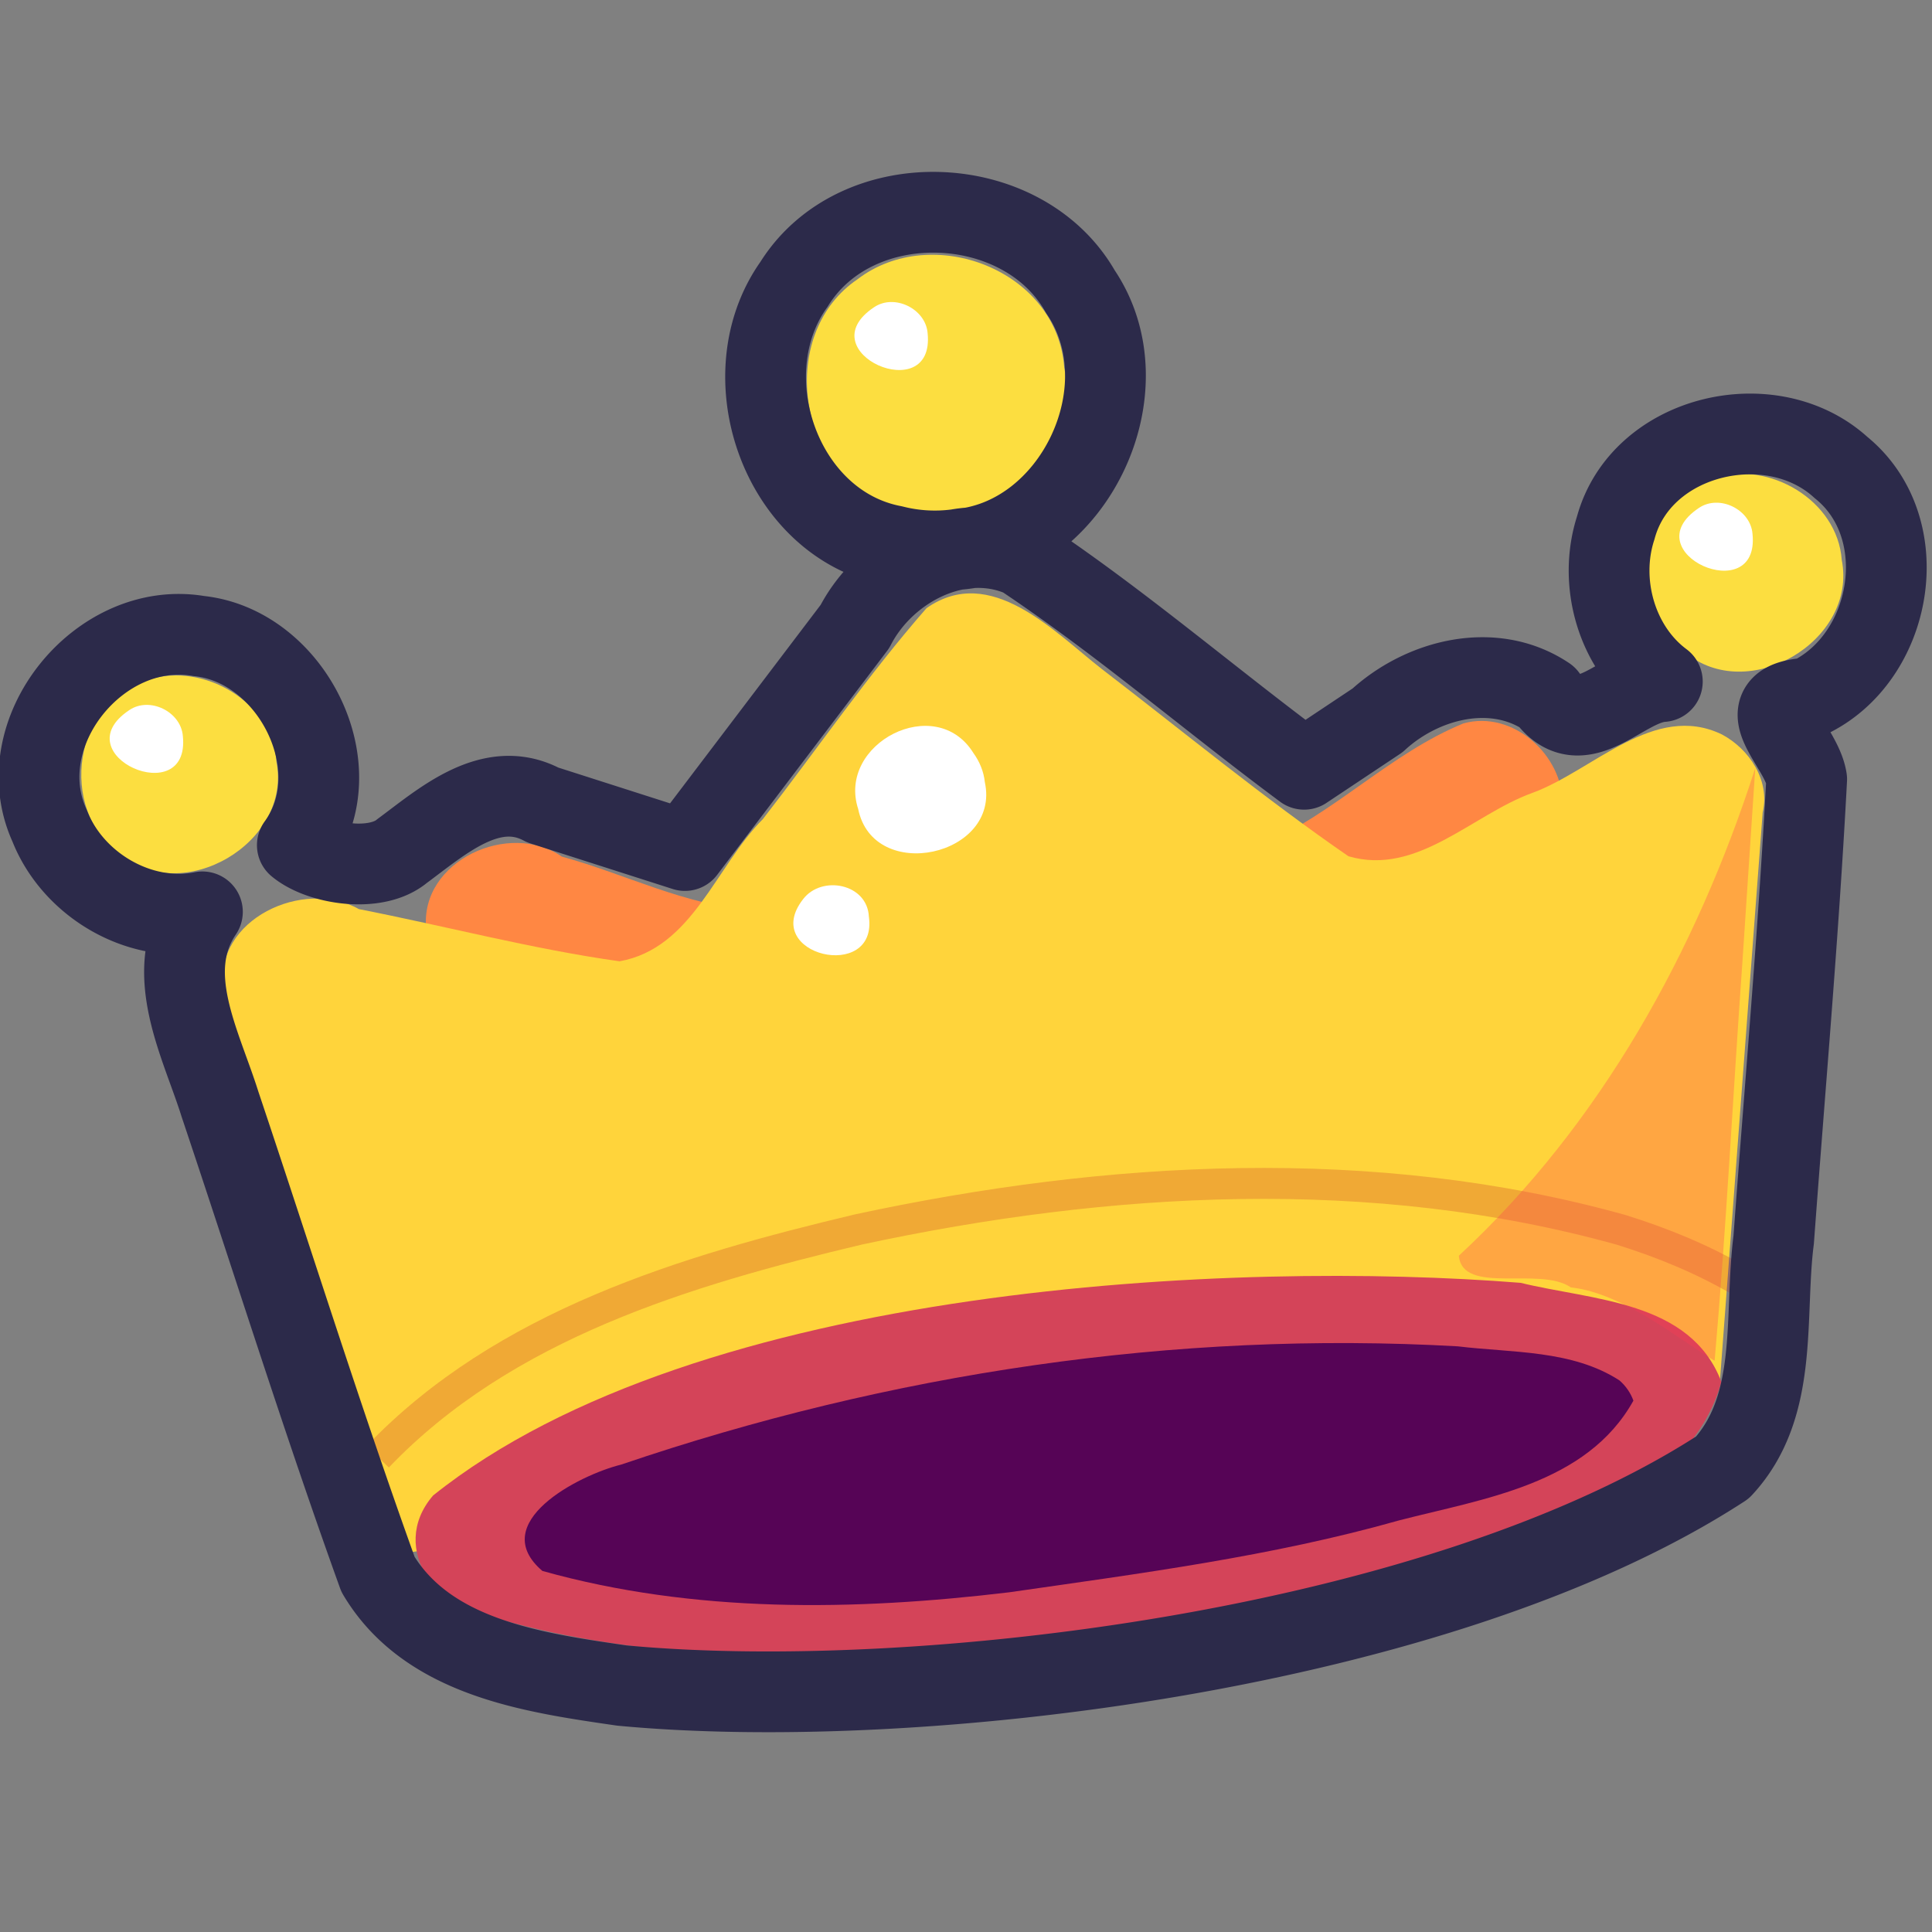 <svg width="100" height="100"><rect width="100%" height="100%" fill="#808080" stroke="none"/><g stroke-width=".27"><path d="M80.886 41.668l-.66 28.752-50.22 6.48c-2.621-9.625-5.48-19.195-7.948-28.855-.322-3.49 4.307-5.593 7.02-3.708 3.3.902 6.458 2.555 9.895 2.77 8.768-.966 17.5-2.214 26.25-3.332 3.799-1.615 6.714-4.775 10.53-6.334 2.57-.704 5.17 1.665 5.133 4.227z" fill="#ff8743"/><path d="M91.236 42.052l-2.223 29.557-67.855 8.74c-3.172-9.735-6.582-19.404-9.601-29.183-.477-3.586 4.15-5.726 7.021-4.11 4.5.88 8.944 2.063 13.49 2.701 3.78-.68 4.977-4.919 7.42-7.362 2.823-3.635 5.44-7.458 8.47-10.918 3.31-2.321 6.588 1.211 9.057 3.14 4.242 3.257 8.374 6.664 12.78 9.703 3.558 1.04 6.408-2.161 9.533-3.285 3.126-1.147 6.296-4.71 9.794-3.022 1.422.754 2.508 2.389 2.114 4.039z" fill="#ffd43b"/><path d="M55.082 19.009c.964 5-5.232 9.424-9.66 6.897-4.287-1.983-5.023-8.75-1.044-11.447 3.856-2.959 10.342-.478 10.704 4.55z" fill="#fcde40"/></g><path d="M50.976 40.487c.824 3.827-5.76 5.273-6.556 1.389-1.111-3.395 4.015-6.048 5.965-2.897.32.441.535.964.59 1.508zm-6.003 6.958c.476 3.425-5.675 2-3.404-.905.96-1.259 3.322-.809 3.404.905zm3.041-30.193c.39 3.886-6.259.981-2.775-1.348 1.055-.718 2.68.079 2.775 1.348z" fill="#fff" stroke-width=".27"/><g stroke-width=".27"><path d="M14.307 39.413c.833 4.195-4.87 7.557-8.142 4.764-3.174-2.26-2.366-8.03 1.538-9.003 2.852-.905 6.384 1.165 6.604 4.239zm81.021-10.437c.833 4.195-4.87 7.557-8.142 4.764-3.174-2.259-2.366-8.033 1.54-9.002 2.855-.907 6.379 1.165 6.602 4.238z" fill="#fcde40"/><path d="M89.097 71.524c-1.39 5-6.731 7.138-11.243 8.496-15.93 5.088-37.885 7.819-51.915 3.816-3.154-.115-5.92-3.657-3.519-6.432C36.143 66.421 64.078 65.23 78.713 66.4c3.693.91 8.787.907 10.384 5.125z" fill="#d44459"/><path d="M84.545 72.497c-2.413 4.337-7.76 5.07-12.12 6.196-6.593 1.868-13.42 2.749-20.19 3.724-8.028.962-16.313 1.093-24.16-1.105-2.912-2.484 1.869-4.959 4.079-5.506 13.868-4.721 28.658-6.948 43.302-6.12 2.803.34 5.913.176 8.364 1.762.326.28.579.645.725 1.05z" fill="#560456"/></g><path d="M19.548 75.404c6.537-6.838 15.955-9.646 24.895-11.769 12.923-2.777 26.613-3.56 39.46.02 2.147.666 4.24 1.528 6.183 2.663" fill="none" stroke="#bf2424" stroke-width="1.602" stroke-opacity=".24"/><path d="M28.097 41.668c-2.684-1.444-5.242.877-7.287 2.383-1.36 1.14-4.252.676-5.42-.305 2.91-3.982-.295-10.327-5.104-10.825-5.144-.881-9.914 5.023-7.715 9.826 1.196 3.047 4.659 5.101 7.906 4.45-2.12 3.129-.073 6.815.91 9.956 2.723 8.114 5.278 16.287 8.18 24.34 2.585 4.33 8.065 5.086 12.62 5.75 15.188 1.433 42.363-1.779 56.97-11.286 2.95-3.18 2.14-7.832 2.648-11.78.586-7.944 1.288-15.889 1.708-23.84-.269-1.778-3.255-3.987.092-4.205 4.381-2.065 5.56-8.796 1.682-11.937-3.597-3.28-10.35-1.717-11.658 3.132-.909 2.802.024 6.172 2.413 7.95-2.078.136-4.17 3.27-5.987.78-2.76-1.85-6.45-.896-8.754 1.23l-3.799 2.53c-4.888-3.627-9.52-7.623-14.582-10.998-3.285-1.453-7.12.59-8.673 3.614l-8.794 11.59zm21.43-13.226c6.061-.453 9.81-8.321 6.396-13.343-2.986-5.25-11.595-5.576-14.824-.386-3.353 4.699-.696 12.412 5.126 13.533a8.76 8.76 0 003.302.196z" fill="none" stroke="#2c2a4a" stroke-width="4.18" stroke-linejoin="round"/><g stroke-width=".27"><path d="M9.465 38.104c.39 3.886-6.259.981-2.775-1.348 1.055-.718 2.68.079 2.775 1.348zM90.71 27.639c.39 3.885-6.258.98-2.775-1.348 1.056-.718 2.68.078 2.775 1.348z" fill="#fff"/><path d="M90.853 39.752c-3.038 9.456-8.008 18.453-15.345 25.245.203 2.059 4.193.529 5.798 1.638 2.774.303 5.81 2.853 7.442 3.801.606-6.885.95-13.8 1.443-20.699l.662-9.985z" fill="#ff3956" fill-opacity=".3"/></g></svg>